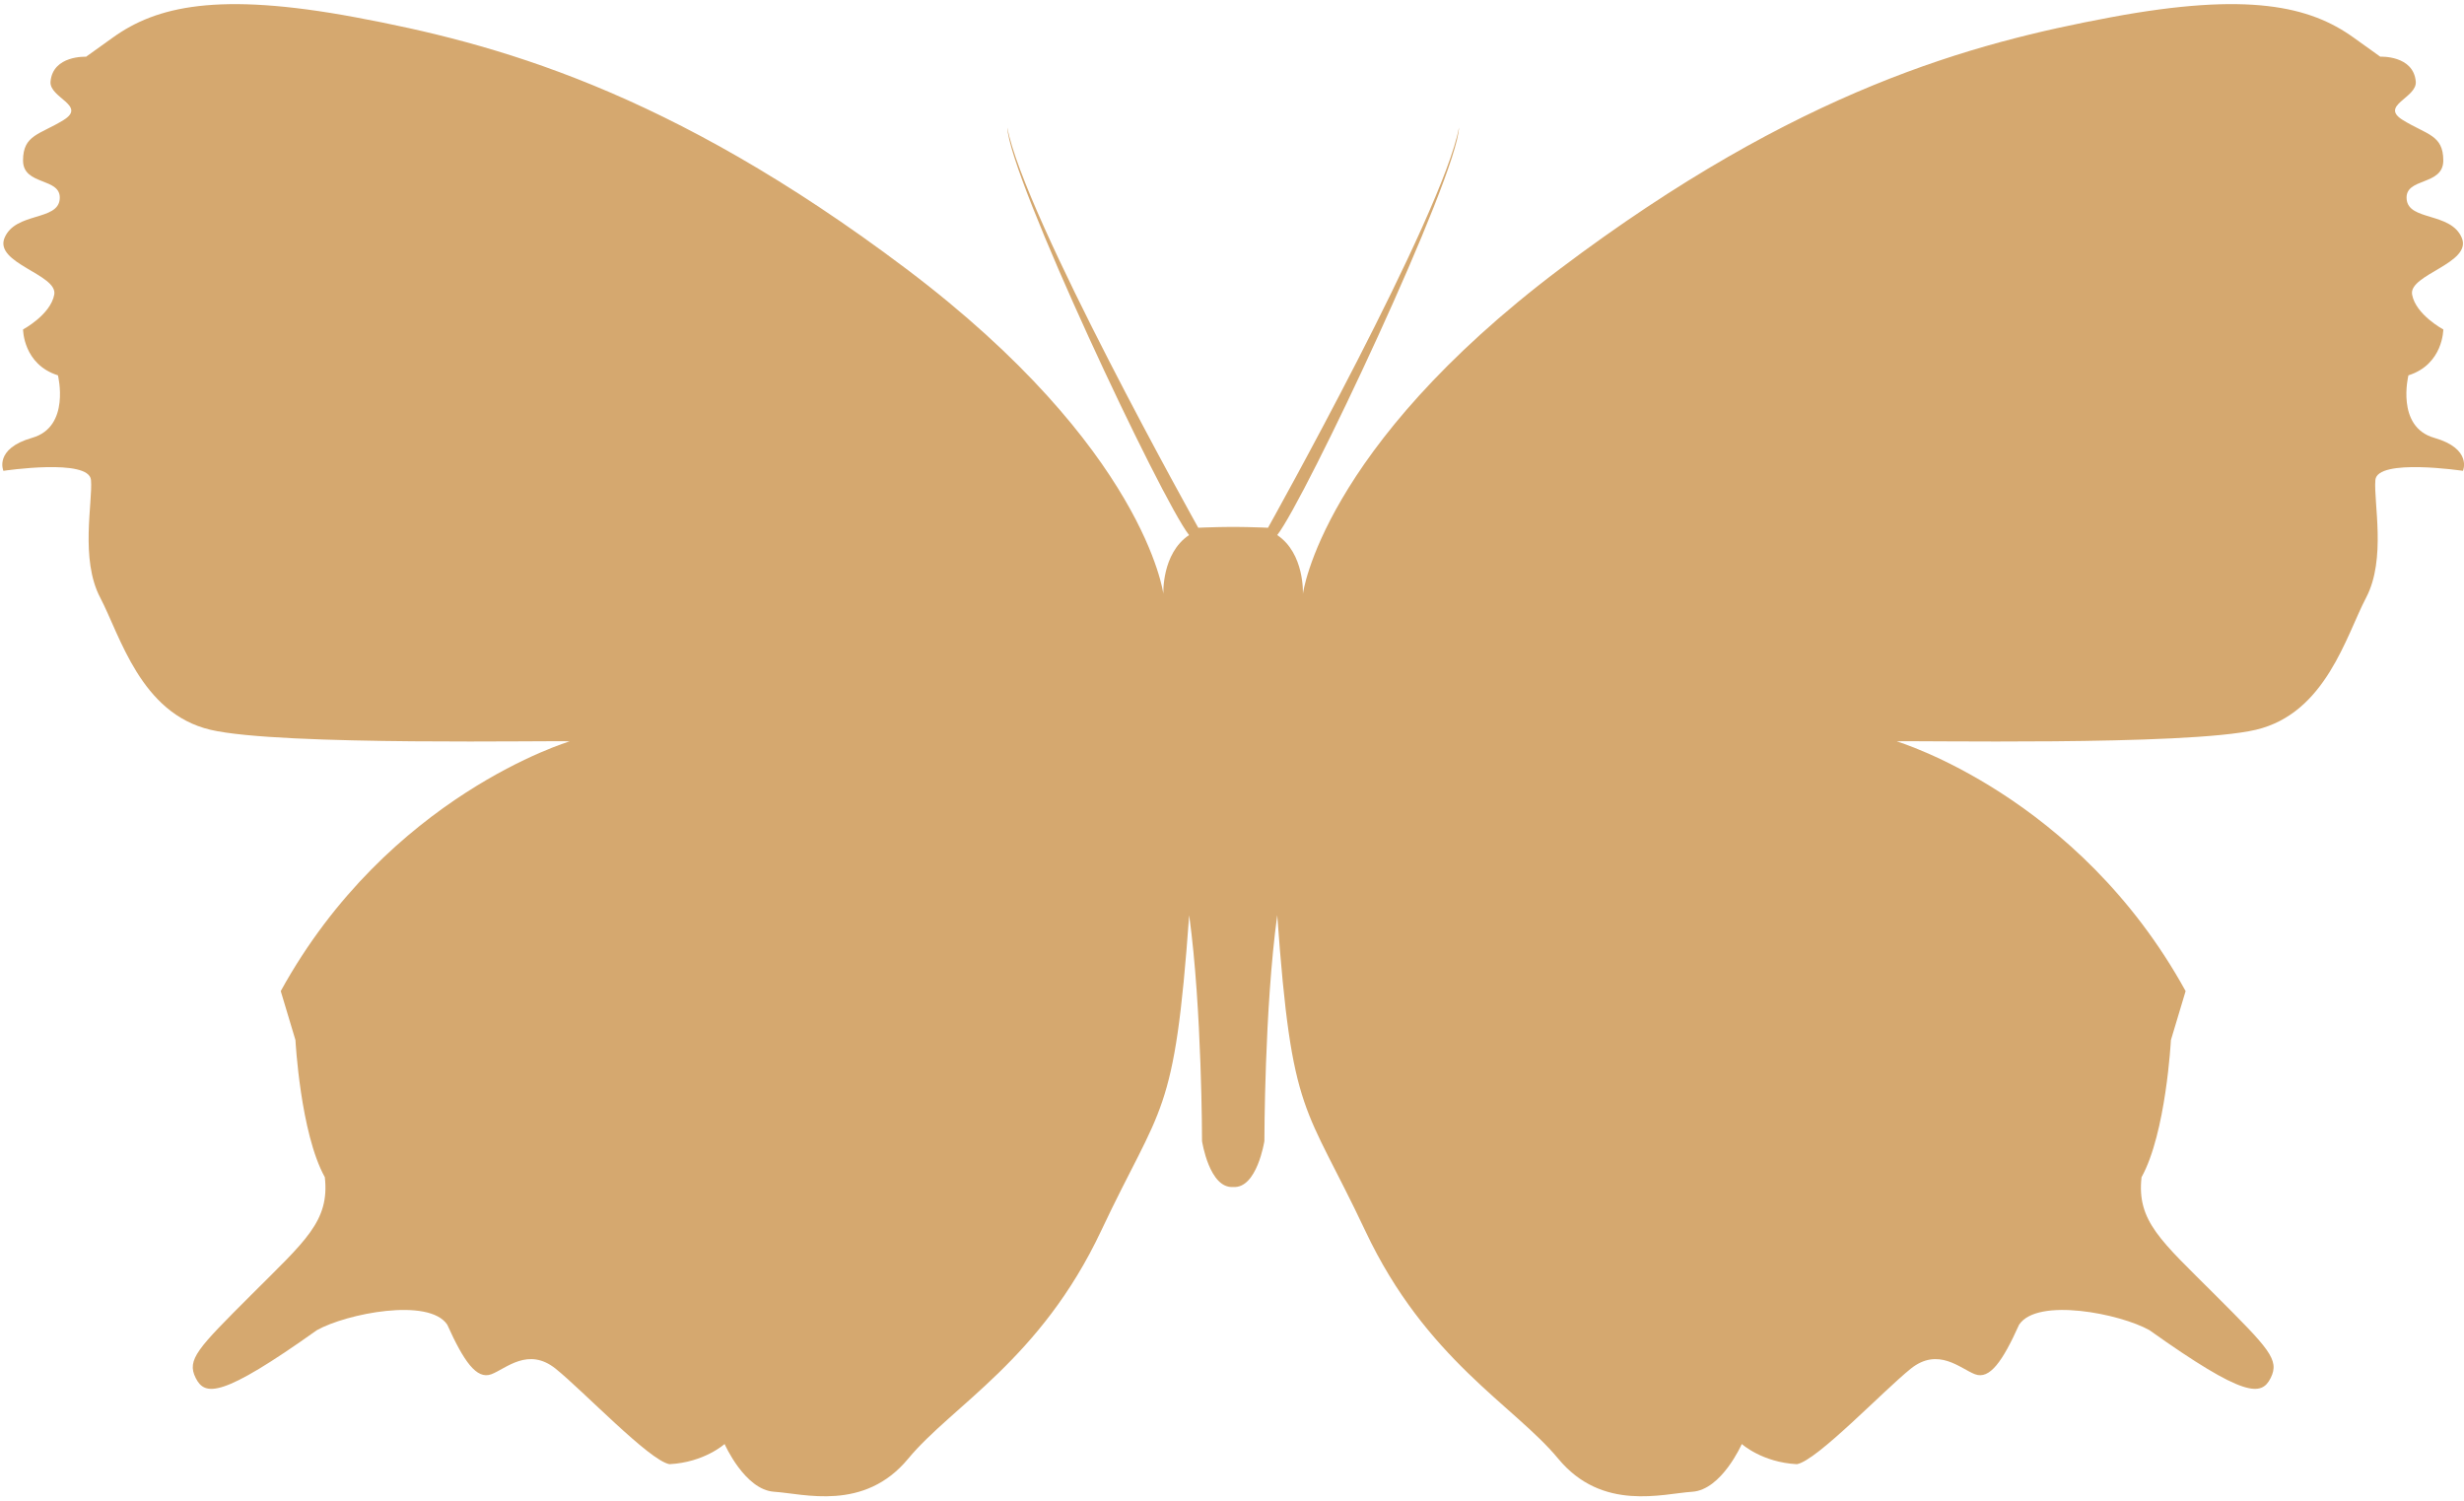 <?xml version="1.0" encoding="utf-8"?>
<!-- Generator: Adobe Illustrator 16.0.3, SVG Export Plug-In . SVG Version: 6.00 Build 0)  -->
<!DOCTYPE svg PUBLIC "-//W3C//DTD SVG 1.1//EN" "http://www.w3.org/Graphics/SVG/1.1/DTD/svg11.dtd">
<svg version="1.1" id="BG" xmlns="http://www.w3.org/2000/svg" xmlns:xlink="http://www.w3.org/1999/xlink" x="0px" y="0px"
	 width="82.456px" height="50.219px" viewBox="0 0 82.456 50.219" enable-background="new 0 0 82.456 50.219" xml:space="preserve">
<path fill="#D5A86F" d="M41.267,39.723c0.798,0.062,1.045-1.537,1.045-1.537s0-4.424,0.43-7.558
	c0.492,6.82,0.922,6.267,2.949,10.568c2.028,4.302,4.979,5.838,6.454,7.62c1.474,1.783,3.502,1.169,4.484,1.107
	c0.983-0.062,1.659-1.598,1.659-1.598s0.677,0.615,1.845,0.675c0.675-0.122,2.888-2.456,3.81-3.196c0.921-0.735,1.659,0,2.151,0.187
	c0.491,0.184,0.921-0.431,1.474-1.66c0.615-0.921,3.381-0.368,4.363,0.185c3.195,2.273,3.748,2.212,4.056,1.598
	c0.307-0.615-0.062-0.982-1.864-2.785s-2.622-2.458-2.458-3.933c0.82-1.476,0.983-4.589,0.983-4.589s0,0,0.492-1.639
	c-3.605-6.555-9.668-8.357-9.668-8.357c0.327-0.041,9.688,0.163,12.023-0.389c2.335-0.554,3.011-3.135,3.687-4.425
	c0.677-1.29,0.245-3.195,0.308-3.933c0.062-0.737,2.931-0.307,2.931-0.307s0.325-0.737-0.964-1.106
	c-1.291-0.369-0.861-2.09-0.861-2.09c1.167-0.369,1.167-1.536,1.167-1.536s-0.921-0.492-1.044-1.167
	c-0.123-0.676,2.027-1.045,1.66-1.905c-0.369-0.86-1.783-0.554-1.843-1.291c-0.062-0.736,1.227-0.43,1.227-1.291
	c0-0.86-0.553-0.86-1.352-1.352c-0.798-0.492,0.48-0.74,0.431-1.291c-0.079-0.885-1.188-0.831-1.188-0.831s-0.68-0.487-0.9-0.645
	C77.3,0.212,75.249-0.282,70.64,0.578C66.03,1.438,60.194,2.975,52.205,8.997c-7.988,6.023-8.604,10.877-8.604,10.877
	s0.062-1.352-0.86-1.967c0.922-1.168,6.022-11.982,6.084-13.641c-0.553,2.949-6.392,13.396-6.392,13.396s-1.245-0.061-1.92,0h1.506
	c-0.675-0.061-1.92,0-1.92,0S34.261,7.215,33.708,4.266c0.062,1.659,5.162,12.473,6.083,13.641c-0.922,0.615-0.86,1.967-0.86,1.967
	s-0.616-4.854-8.604-10.877c-7.989-6.022-13.825-7.558-18.435-8.419c-4.61-0.86-6.661-0.365-8.112,0.676
	c-0.221,0.158-0.9,0.645-0.9,0.645S1.771,1.844,1.691,2.729C1.642,3.279,2.921,3.527,2.123,4.02
	C1.324,4.511,0.771,4.511,0.771,5.371c0,0.86,1.29,0.554,1.228,1.291c-0.06,0.737-1.474,0.431-1.844,1.291
	c-0.367,0.86,1.784,1.229,1.661,1.905c-0.124,0.676-1.044,1.167-1.044,1.167s0,1.167,1.167,1.536c0,0,0.43,1.721-0.861,2.09
	c-1.29,0.369-0.964,1.106-0.964,1.106s2.869-0.43,2.931,0.307c0.062,0.738-0.37,2.643,0.307,3.933
	c0.675,1.291,1.352,3.871,3.687,4.425c2.335,0.552,11.696,0.348,12.024,0.389c0,0-6.062,1.803-9.668,8.357
	c0.492,1.639,0.492,1.639,0.492,1.639s0.164,3.113,0.983,4.589c0.165,1.475-0.656,2.13-2.458,3.933
	c-1.803,1.803-2.171,2.17-1.864,2.785c0.308,0.614,0.86,0.676,4.055-1.598c0.983-0.553,3.749-1.105,4.364-0.185
	c0.553,1.229,0.982,1.844,1.474,1.66c0.492-0.187,1.231-0.922,2.152-0.187c0.922,0.74,3.134,3.074,3.81,3.196
	c1.167-0.06,1.845-0.675,1.845-0.675s0.675,1.536,1.659,1.598c0.982,0.062,3.011,0.676,4.485-1.107
	c1.476-1.782,4.425-3.318,6.454-7.62c2.027-4.302,2.457-3.748,2.949-10.568c0.43,3.134,0.43,7.558,0.43,7.558
	S40.468,39.784,41.267,39.723z"/>
</svg>
